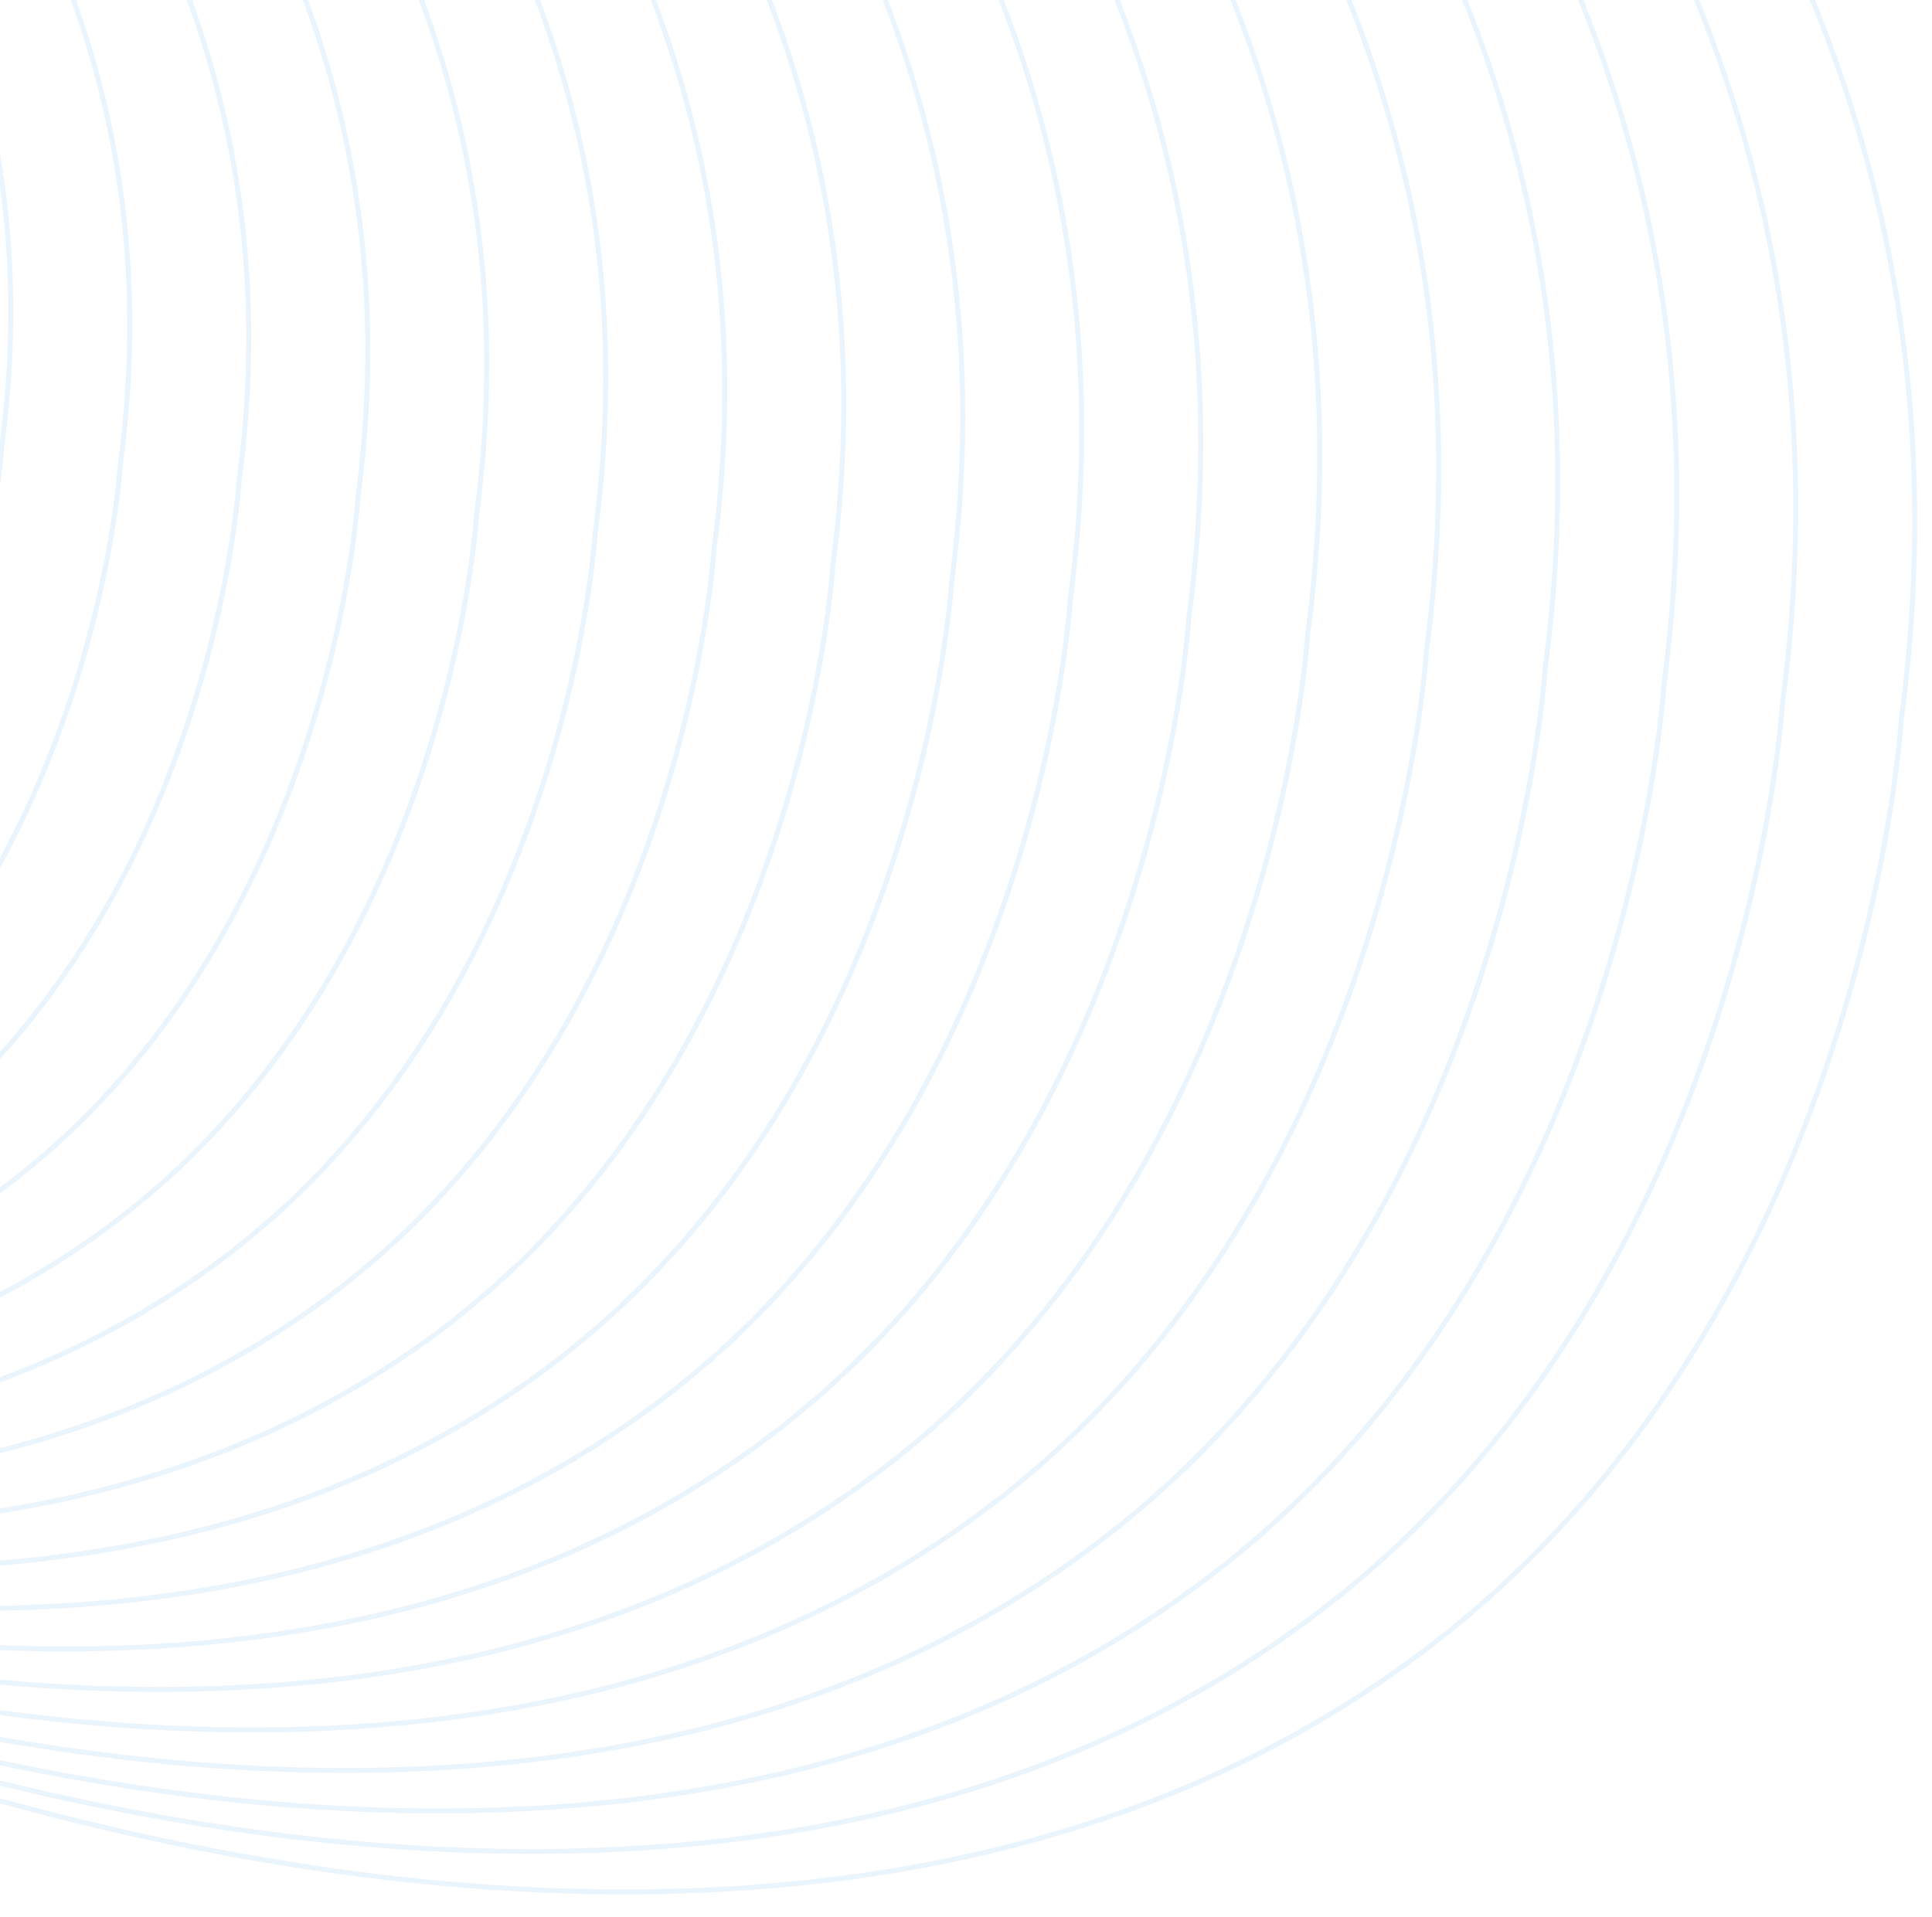 <svg xmlns="http://www.w3.org/2000/svg" width="388" height="385"><defs><clipPath id="a"><path transform="translate(-4 2354)" fill="#fff" stroke="#707070" d="M0 0h388v385H0z"/></clipPath></defs><g transform="translate(4 -2354)" clip-path="url(#a)"><g opacity=".46" fill="none" stroke="#d2e8f8" stroke-miterlimit="10"><path d="M286.409 2682.113c-96.727 77.108-241.499 57.39-356.275 11.26s-214.617-122.322-323.41-181.19-235.6-100.95-355.477-70.427c-48.63 12.383-97.88 40.642-114.635 87.945-18.56 52.397 9.018 111.07 48.21 150.491s89.238 66.19 131.377 102.443c42.741 36.774 78.012 85.74 85.418 141.635s-18.872 118.233-70.373 141.172c-57.973 25.82-127.512-4.366-171.216-50.38-43.54-45.84-84.614-113.28-147.436-106.17-65.288 7.387-89.224 88.177-99.916 153.005-11.247 68.194-25.002 137.177-57.171 198.346s-140.803 124.504-207.797 141.498-143.113-12.206-177.767-72.006c-37.894-65.392 24.725-142.26 24.725-142.26 104.025-122.488 166.305-203.643 142.015-316.155a159.014 159.014 0 00-39.565-75.24 172.17 172.17 0 00-81.297-48.713 1789.489 1789.489 0 00-231.772-46.678c-92.355-12.319-197.965-24.146-251.803-100.19-40.883-57.744-37.777-134.812-30.85-205.223 7.986-81.237 19.328-163.876 55.22-237.191s100.545-136.854 180.79-151.832c81.745-15.262 163.155 20.64 240.674 50.741 89.481 34.748 153.155 105.003 248.88 97.836 124.685-9.336 161.458-121.05 161.458-121.05 52.174-106.791 86.294-228.757 152.197-327.67s192.41-145.164 311.232-148.084c140.094-3.45 261.612 108.861 315.86 238.075 26.861 63.98 42.938 135.686 91.548 185.202 73.465 74.83 193.52 73.172 287.572 119.543 0 0 368.515 115.774 331.022 397.544.001 0-6.766 116.23-91.438 183.723z"/><path d="M264.396 2675.022c-94.792 75.565-236.668 56.241-349.148 11.036s-210.322-119.877-316.94-177.567-230.889-98.935-348.363-69.022c-47.659 12.136-95.922 39.829-112.342 86.186-18.19 51.35 8.837 108.848 47.245 147.48s87.46 64.865 128.75 100.393c41.885 36.038 76.45 84.024 83.708 138.8s-18.493 115.869-68.968 138.35c-56.813 25.303-124.961-4.279-167.792-49.373-42.668-44.923-82.92-111.012-144.485-104.045-63.98 7.24-87.439 86.413-97.916 149.947-11.022 66.83-24.497 134.43-56.026 194.378s-137.986 122.013-203.639 138.668-140.25-11.963-174.21-70.567c-37.136-64.084 24.23-139.415 24.23-139.415 101.942-120.04 162.973-199.57 139.17-309.838a155.829 155.829 0 00-38.774-73.736 168.722 168.722 0 00-79.67-47.737 1753.5 1753.5 0 00-227.134-45.744c-90.507-12.073-194.004-23.663-246.766-98.186-40.064-56.588-37.021-132.114-30.233-201.114 7.832-79.613 18.947-160.599 54.118-232.446s98.534-134.115 177.172-148.797c80.109-14.957 159.896 20.225 235.859 49.726 87.688 34.05 150.09 102.9 243.897 95.876 122.19-9.149 158.228-118.627 158.228-118.627 51.135-104.657 84.57-224.178 149.151-321.115s188.558-142.26 305.008-145.121c137.293-3.375 256.384 106.69 309.543 233.318 26.323 62.7 42.083 132.969 89.718 181.497 71.99 73.333 189.647 71.707 281.819 117.155 0 0 361.142 113.457 324.399 389.592-.001-.004-6.633 113.901-89.61 180.048z"/><path d="M242.38 2667.924c-92.859 74.023-231.835 55.094-342.02 10.81s-206.028-117.428-310.468-173.94-226.175-96.915-341.251-67.614c-46.685 11.888-93.963 39.017-110.048 84.428-17.818 50.303 8.657 106.626 46.281 144.47s85.667 63.54 126.12 98.345c41.029 35.302 74.89 82.308 82 135.967s-18.116 113.503-67.559 135.524c-55.652 24.786-122.41-4.191-164.365-48.365-41.797-44.005-81.23-108.744-141.535-101.921-62.676 7.092-85.654 84.65-95.918 146.884-10.797 65.466-23.997 131.688-54.883 190.41s-135.17 119.518-199.482 135.836-137.387-11.719-170.654-69.127c-36.378-62.777 23.731-136.566 23.731-136.566 99.858-117.587 159.65-195.496 136.33-303.509a152.649 152.649 0 00-37.984-72.23 165.278 165.278 0 00-78.043-46.763 1717.857 1717.857 0 00-222.5-44.812c-88.658-11.824-190.042-23.178-241.727-96.18-39.248-55.433-36.265-129.417-29.617-197.012 7.674-77.99 18.56-157.321 53.016-227.703s96.52-131.382 173.555-145.759c78.475-14.647 156.627 19.813 231.046 48.71 85.901 33.356 147.028 100.8 238.92 93.92 119.694-8.962 154.997-116.205 154.997-116.205 50.087-102.518 82.842-219.601 146.107-314.56s184.71-139.356 298.78-142.159c134.49-3.305 251.146 104.514 303.224 228.556 25.786 61.42 41.22 130.257 87.885 177.793 70.522 71.835 185.777 70.244 276.065 114.76 0 0 353.77 111.14 317.777 381.633 0 .007-6.496 111.584-87.78 176.38z"/><path d="M220.363 2660.83c-90.921 72.479-227.005 53.944-334.892 10.584s-201.737-114.986-303.999-170.317-221.46-94.894-334.14-66.203c-45.711 11.64-92.004 38.202-107.756 82.667-17.446 49.254 8.476 104.403 45.317 141.458s83.882 62.216 123.492 96.295c40.175 34.566 73.329 80.594 80.29 133.134s-17.738 111.137-66.152 132.7c-54.493 24.27-119.857-4.102-160.94-47.357-40.926-43.09-79.536-106.479-138.586-99.798-61.368 6.944-83.869 82.886-93.92 143.824-10.572 64.101-23.5 128.943-53.739 186.44s-132.352 117.032-195.324 133.006-134.523-11.474-167.098-67.686c-35.62-61.467 23.242-133.722 23.242-133.722 97.78-115.137 156.32-191.422 133.489-297.183a149.467 149.467 0 00-37.191-70.726 161.84 161.84 0 00-76.417-45.788 1681.945 1681.945 0 00-217.861-43.877c-86.812-11.58-186.082-22.697-236.689-94.173-38.429-54.278-35.509-126.72-29-192.906 7.514-76.365 18.173-154.043 51.914-222.957s94.51-128.64 169.937-142.721c76.838-14.346 153.363 19.4 226.228 47.696 84.116 32.66 143.964 98.7 233.942 91.963 117.2-8.776 151.768-113.784 151.768-113.784 49.047-100.383 81.114-215.023 143.062-308.004s180.862-136.452 292.554-139.197c131.684-3.237 245.91 102.334 296.901 223.79 25.248 60.138 40.36 127.543 86.055 174.088 69.05 70.338 181.903 68.78 270.31 112.368 0 0 346.397 108.824 311.155 373.684.005-.002-6.36 109.255-85.952 172.701z"/><path d="M198.351 2653.73c-88.986 70.936-222.172 52.798-327.764 10.36s-197.44-112.534-297.532-166.69-216.746-92.876-327.025-64.796c-44.738 11.392-90.047 37.39-105.462 80.907-17.074 48.205 8.297 102.182 44.353 138.448s82.096 60.89 120.863 94.245c39.32 33.83 71.769 78.88 78.582 130.3s-17.36 108.772-64.744 129.876c-53.331 23.757-117.307-4.018-157.515-46.35-40.053-42.166-77.842-104.211-135.635-97.671-60.06 6.795-82.084 81.121-91.922 140.761-10.346 62.737-22.997 126.198-52.595 182.473s-129.534 114.54-191.167 130.175-131.66-11.23-163.54-66.244c-34.861-60.16 22.746-130.875 22.746-130.875 95.7-112.687 152.992-187.346 130.647-290.858a146.283 146.283 0 00-36.399-69.221 158.388 158.388 0 00-74.79-44.813 1646.183 1646.183 0 00-213.224-42.944c-84.965-11.333-182.123-22.217-231.653-92.17-37.611-53.124-34.753-124.024-28.382-188.801 7.35-74.738 17.784-150.76 50.807-218.213s92.499-125.901 166.321-139.684c75.203-14.04 150.098 18.987 221.414 46.68 82.317 31.97 140.894 96.602 228.958 90.008 114.707-8.589 148.537-111.362 148.537-111.362 48.003-98.247 79.39-210.448 140.016-301.448s177.012-133.548 286.326-136.234c128.886-3.168 240.68 100.157 290.587 219.03 24.71 58.861 39.501 124.825 84.223 170.38 67.582 68.842 178.033 67.316 264.559 109.977 0 0 339.024 106.508 304.531 365.731 0 0-6.226 106.93-84.121 169.024z"/><path d="M176.338 2646.635c-87.05 69.394-217.342 51.649-320.637 10.134s-193.148-110.088-291.058-163.066-212.032-90.857-319.916-63.386c-43.767 11.144-88.093 36.572-103.168 79.147-16.703 47.157 8.116 99.96 43.389 135.437s80.31 59.567 118.234 92.196c38.465 33.094 70.207 77.163 76.873 127.466s-16.982 106.407-63.336 127.052c-52.177 23.238-114.757-3.93-154.09-45.34-39.184-41.255-76.149-101.947-132.686-95.55-58.756 6.648-80.3 79.357-89.922 137.7-10.121 61.373-22.498 123.451-51.451 178.505s-126.717 112.05-187.01 127.344-128.794-10.987-159.984-64.804c-34.103-58.85 22.252-128.03 22.252-128.03 93.618-110.235 149.666-183.27 127.807-284.532a143.113 143.113 0 00-35.607-67.715 154.953 154.953 0 00-73.164-43.838 1610.445 1610.445 0 00-208.587-42.01c-83.117-11.086-178.162-21.73-226.615-90.167-36.793-51.967-33.998-121.326-27.765-184.694 7.19-73.11 17.395-147.482 49.697-213.464s90.488-123.164 162.704-136.646c73.568-13.735 146.835 18.574 216.599 45.665 80.53 31.272 137.835 94.5 223.983 88.05 112.212-8.403 145.307-108.943 145.307-108.943 46.957-96.111 77.66-205.872 136.97-294.894s173.163-130.644 280.1-133.271c126.081-3.098 235.444 97.98 284.265 214.267 24.175 57.58 38.644 122.111 82.392 166.676 66.112 67.345 174.16 65.852 258.805 107.585 0 0 331.652 104.192 297.911 357.777-.006 0-6.092 104.603-82.292 165.35z"/><path d="M154.323 2639.538c-85.116 67.852-212.51 50.5-313.51 9.908s-188.853-107.638-284.588-159.44-207.319-88.837-312.803-61.976c-42.794 10.897-86.131 35.763-100.874 77.389-16.332 46.109 7.936 97.74 42.424 132.425s78.526 58.244 115.607 90.147c37.61 32.359 68.646 75.448 75.163 124.633s-16.605 104.041-61.928 124.23c-51.013 22.72-112.205-3.842-150.664-44.333-38.313-40.337-74.456-99.68-129.735-93.425-57.451 6.5-78.517 77.59-87.923 134.64-9.898 60.008-22 120.709-50.309 174.536s-123.9 109.558-182.852 124.515-125.934-10.742-156.427-63.365c-33.346-57.541 21.757-125.182 21.757-125.182 91.538-107.786 146.339-179.199 124.966-278.208a139.926 139.926 0 00-34.819-66.214 151.506 151.506 0 00-71.537-42.865 1574.6 1574.6 0 00-203.95-41.077c-81.27-10.84-174.2-21.244-221.576-88.166-35.975-50.812-33.242-118.628-27.148-180.588 7.032-71.484 17.008-144.205 48.595-208.72s88.475-120.425 159.086-133.609c71.933-13.43 143.57 18.162 211.784 44.65 78.744 30.575 134.77 92.399 219.003 86.09 109.714-8.21 142.074-106.514 142.074-106.514 45.916-93.969 75.938-201.29 133.928-288.336s169.313-127.74 273.873-130.309c123.277-3.03 230.21 95.802 277.945 209.503 23.637 56.3 37.784 119.398 80.56 162.971 64.643 65.848 170.29 64.388 253.052 105.193 0 0 324.279 101.875 291.288 349.825-.001 0-5.956 102.278-80.462 161.672z"/><path d="M132.307 2632.44c-83.18 66.31-207.677 49.354-306.38 9.684s-184.56-105.19-278.118-155.816-202.603-86.817-305.692-60.567c-41.82 10.649-84.172 34.95-98.58 75.628-15.961 45.06 7.754 95.515 41.458 129.415s76.74 56.917 112.978 88.097c36.755 31.623 67.086 73.732 73.456 121.799s-16.23 101.675-60.521 121.401c-49.853 22.205-109.654-3.754-147.238-43.324-37.442-39.42-72.765-97.417-126.786-91.302-56.145 6.353-76.73 75.83-85.924 131.579-9.672 58.644-21.496 117.964-49.164 170.568s-121.084 107.067-178.695 121.682-123.071-10.498-152.871-61.923c-32.584-56.234 21.262-122.337 21.262-122.337 89.455-105.333 143.009-175.121 122.123-271.88a136.738 136.738 0 00-34.025-64.704 148.056 148.056 0 00-69.91-41.89 1538.726 1538.726 0 00-199.313-40.142c-79.42-10.594-170.24-20.765-216.539-86.158-35.158-49.66-32.486-115.932-26.53-176.483 6.872-69.861 16.624-140.926 47.488-203.973s86.462-117.687 155.471-130.572c70.297-13.125 140.306 17.748 206.969 43.634 76.95 29.88 131.707 90.298 214.024 84.133 107.223-8.028 138.848-104.096 138.848-104.096 44.867-91.836 74.206-196.717 130.879-281.78s165.463-124.836 267.645-127.346c120.476-2.96 224.977 93.623 271.627 204.74 23.099 55.02 36.925 116.683 78.728 159.265 63.173 64.351 166.418 62.924 247.298 102.802 0 0 316.906 99.56 284.664 341.87.001.004-5.819 99.953-78.632 157.997z"/><path d="M110.294 2625.345c-81.24 64.765-202.846 48.205-299.253 9.459s-180.267-102.746-271.649-152.194-197.887-84.794-298.58-59.159c-40.847 10.401-82.214 34.137-96.286 73.872-15.59 44.013 7.575 93.293 40.494 126.404s74.954 55.595 110.348 86.048c35.9 30.888 65.526 72.016 71.747 118.964s-15.85 99.31-59.115 118.58c-48.692 21.687-107.103-3.668-143.812-42.317-36.57-38.503-71.07-95.145-123.837-89.177-54.837 6.204-74.944 74.064-83.925 128.517-9.446 57.28-20.996 115.22-48.02 166.6s-118.267 104.576-174.538 118.85-120.208-10.253-149.315-60.482c-31.83-54.93 20.767-119.49 20.767-119.49 87.375-102.885 139.685-171.05 119.283-265.557a133.561 133.561 0 00-33.233-63.199 144.613 144.613 0 00-68.285-40.915 1503.048 1503.048 0 00-194.674-39.213c-77.573-10.346-166.28-20.28-211.502-84.154-34.339-48.501-31.732-113.238-25.914-172.377 6.712-68.236 16.236-137.647 46.384-199.228s84.453-114.95 151.853-127.533c68.66-12.82 137.042 17.336 202.153 42.62 75.16 29.187 128.643 88.197 209.043 82.177 104.728-7.842 135.617-101.675 135.617-101.675 43.831-89.697 72.488-192.14 127.842-275.223s161.614-121.932 261.417-124.386c117.67-2.89 219.742 91.44 265.308 199.976 22.562 53.74 36.07 113.966 76.896 155.56 61.705 62.858 162.549 61.464 241.547 100.414 0 0 309.532 97.243 278.041 333.917 0 0-5.684 97.627-76.802 154.32z"/><path d="M88.278 2618.248c-79.31 63.223-198.015 47.056-292.126 9.233s-175.971-100.298-265.176-148.566-193.175-82.779-291.47-57.753c-39.875 10.153-80.256 33.324-93.994 72.109-15.219 42.963 7.394 91.071 39.527 123.395s73.17 54.27 107.716 84c35.046 30.151 63.966 70.304 70.038 116.131s-15.473 96.944-57.705 115.753c-47.534 21.171-104.552-3.579-140.387-41.309-35.69-37.584-69.365-92.876-120.876-87.052-53.531 6.058-73.159 72.3-81.926 125.456-9.221 55.915-20.498 112.476-46.876 162.632s-115.453 102.088-170.38 116.02-117.344-10.008-145.763-59.04c-31.07-53.617 20.274-116.645 20.274-116.645 85.294-100.434 136.357-166.974 116.445-259.234a130.378 130.378 0 00-32.442-61.694 141.17 141.17 0 00-66.658-39.94 1467.217 1467.217 0 00-190.039-38.274c-75.725-10.097-162.32-19.798-206.464-82.148-33.522-47.347-30.975-110.538-25.296-168.272 6.552-66.61 15.848-134.368 45.278-194.482s82.438-112.212 148.233-124.495c67.026-12.514 133.779 16.922 197.338 41.605 73.373 28.489 125.58 86.096 204.067 80.219 102.233-7.656 132.386-99.254 132.386-99.254 42.783-87.564 70.756-187.564 124.794-268.67s157.764-119.027 255.192-121.42c114.87-2.823 214.509 89.265 258.987 195.21 22.024 52.46 35.207 111.255 75.065 151.855 60.234 61.357 158.677 59.996 235.792 98.02 0 0 302.16 94.926 271.42 325.962-.001.002-5.548 95.305-74.974 150.648z"/><path d="M66.263 2611.152c-77.375 61.681-193.179 45.907-284.994 9.007s-171.681-97.85-258.71-144.942-188.465-80.756-284.356-56.34c-38.902 9.905-78.298 32.512-91.701 70.351-14.846 41.917 7.214 88.849 38.565 120.383s71.384 52.944 105.093 81.95c34.19 29.416 62.404 68.586 68.329 113.298s-15.096 94.58-56.301 112.93c-46.374 20.655-102.001-3.492-136.963-40.305-34.829-36.668-67.69-90.614-117.938-84.93-52.222 5.909-71.374 70.536-79.927 122.395-8.997 54.55-19.997 109.73-45.736 158.664s-112.632 99.596-166.223 113.189-114.48-9.76-142.2-57.601c-30.312-52.31 19.778-113.798 19.778-113.798 83.212-97.984 133.03-162.901 113.6-252.907a127.2 127.2 0 00-31.649-60.189 137.735 137.735 0 00-65.03-38.967 1431.467 1431.467 0 00-185.402-37.34c-73.878-9.853-158.359-19.314-201.426-80.144-32.704-46.191-30.218-107.837-24.679-164.165 6.391-64.985 15.464-131.09 44.173-189.738s80.429-109.473 144.619-121.457c65.388-12.208 130.513 16.508 192.523 40.59 71.58 27.795 122.514 83.995 199.086 78.261 99.74-7.469 129.157-96.83 129.157-96.83 41.746-85.426 69.037-182.986 121.754-262.113s153.914-116.123 248.966-118.456c112.067-2.754 209.275 87.088 252.67 190.45 21.488 51.18 34.348 108.54 73.233 148.15 58.764 59.857 154.803 58.534 230.037 95.624 0 0 294.788 92.61 264.796 318.01 0 0-5.412 92.977-73.144 146.97z"/><path d="M44.25 2604.054c-75.44 60.137-188.352 44.76-277.87 8.782s-167.385-95.403-252.237-141.316-183.751-78.737-277.245-54.93c-37.928 9.657-76.34 31.697-89.407 68.59-14.475 40.868 7.034 86.63 37.601 117.372s69.599 51.623 102.462 79.895c33.336 28.68 60.844 66.87 66.62 110.464s-14.717 92.215-54.887 110.104c-45.215 20.137-99.451-3.408-133.537-39.292-33.958-35.748-65.992-88.345-114.991-82.799-50.92 5.762-69.59 68.773-77.928 119.333-8.772 53.188-19.496 106.988-44.588 154.696s-109.817 97.105-162.065 110.359-111.62-9.52-138.646-56.16c-29.554-51.001 19.284-110.954 19.284-110.954 81.13-95.532 129.702-158.827 110.756-246.58a124.018 124.018 0 00-30.859-58.682 134.287 134.287 0 00-63.404-37.992 1395.631 1395.631 0 00-180.76-36.407c-72.03-9.608-154.397-18.832-196.388-78.14-31.885-45.036-29.462-105.144-24.062-160.06 6.232-63.36 15.075-127.811 43.069-184.992s78.422-106.737 141.002-118.421c63.754-11.905 127.25 16.098 187.71 39.573 69.789 27.101 119.45 81.895 194.108 76.305 97.244-7.282 125.924-94.409 125.924-94.409 40.696-83.287 67.304-178.412 118.702-255.56s150.065-113.218 242.738-115.495c109.266-2.685 204.04 84.908 246.351 185.686 20.949 49.899 33.489 105.825 71.402 144.445 57.294 58.362 150.931 57.069 224.286 93.235 0 0 287.414 90.294 258.173 310.057 0-.001-5.277 90.651-71.315 143.293z"/><path d="M22.235 2596.957c-73.505 58.596-183.52 43.613-270.741 8.557s-163.091-92.956-245.765-137.688-179.04-76.722-270.135-53.524c-36.955 9.41-74.381 30.884-87.114 66.831-14.105 39.818 6.853 84.404 36.637 114.362s67.814 50.298 99.835 77.849c32.48 27.948 59.283 65.156 64.912 107.63s-14.34 89.85-53.48 107.282c-44.054 19.622-96.899-3.318-130.111-38.285-33.087-34.834-64.3-86.082-112.038-80.68-49.614 5.613-67.805 67.007-75.93 116.272-8.547 51.822-18.997 104.243-43.444 150.728s-106.999 94.612-157.909 107.528-108.754-9.277-135.089-54.72c-28.796-49.693 18.789-108.107 18.789-108.107 79.05-93.084 126.375-154.754 107.914-240.255a120.84 120.84 0 00-30.067-57.179 130.848 130.848 0 00-61.78-37.017 1359.821 1359.821 0 00-176.128-35.472c-70.182-9.36-150.438-18.349-191.35-76.135-31.066-43.877-28.708-102.446-23.445-155.954 6.072-61.734 14.689-124.533 41.964-180.246s76.405-103.997 137.385-115.383c62.12-11.598 123.987 15.69 182.892 38.557 68 26.4 116.388 79.794 189.13 74.347 94.751-7.095 122.694-91.988 122.694-91.988 39.651-81.154 65.578-173.836 115.658-249.003s146.217-110.314 236.513-112.532c106.461-2.616 198.806 82.732 240.03 180.923 20.412 48.62 32.63 103.111 69.57 140.74 55.824 56.865 147.06 55.604 218.531 90.844 0 0 280.043 87.978 251.552 302.102.006.002-5.137 88.324-69.48 139.616z"/><path d="M.22 2589.861c-71.57 57.053-178.69 42.462-263.615 8.332s-158.798-90.512-239.295-134.066-174.324-74.698-263.02-52.109c-35.983 9.163-72.423 30.071-84.82 65.073-13.733 38.77 6.673 82.183 35.672 111.352s66.028 48.972 97.208 75.8c31.625 27.209 57.721 63.44 63.201 104.797s-13.963 87.484-52.072 104.457c-42.895 19.106-94.348-3.23-126.685-37.278-32.216-33.917-62.607-83.815-109.089-78.556-48.307 5.466-66.018 65.248-73.93 113.211-8.325 50.46-18.495 101.498-42.3 146.759s-104.184 92.123-153.752 104.697-105.892-9.033-131.532-53.28c-28.038-48.383 18.294-105.26 18.294-105.26 76.97-90.632 123.048-150.678 105.077-233.931a117.656 117.656 0 00-29.275-55.672 127.394 127.394 0 00-60.152-36.042 1323.9 1323.9 0 00-171.488-34.54c-68.335-9.115-146.477-17.866-186.312-74.131-30.25-42.726-27.951-99.75-22.828-151.848 5.912-60.11 14.303-121.255 40.86-175.502s74.394-101.26 133.767-112.345c60.484-11.292 120.722 15.271 178.078 37.544 66.209 25.71 113.323 77.693 184.15 72.39 92.254-6.91 119.465-89.565 119.465-89.565 38.601-79.024 63.844-169.265 112.607-242.454s142.366-107.411 230.284-109.571c103.66-2.548 193.572 80.555 233.711 176.16 19.875 47.34 31.77 100.397 67.739 137.035 54.36 55.367 143.188 54.14 212.779 88.452 0 0 272.67 85.662 244.928 294.149 0 0-5.01 86-67.655 135.942z"/><path d="M-21.795 2582.765c-69.635 55.51-173.857 41.315-256.487 8.107s-154.502-88.062-232.824-130.442-169.611-72.678-255.91-50.703c-35.01 8.915-70.464 29.258-82.526 63.312-13.362 37.723 6.492 79.96 34.706 108.34s64.244 47.649 94.579 73.75c30.77 26.472 56.161 61.724 61.492 101.964s-13.585 85.116-50.664 101.631c-41.734 18.588-91.796-3.143-123.26-36.268-31.34-33.004-60.913-81.552-106.138-76.434-47.001 5.318-64.233 63.48-71.931 110.15-8.097 49.094-17.996 98.754-41.155 142.79s-101.364 89.63-149.595 101.866-103.028-8.788-127.975-51.839c-27.28-47.076 17.8-102.413 17.8-102.413 74.886-88.185 119.72-146.605 102.236-227.606a114.472 114.472 0 00-28.487-54.165 123.954 123.954 0 00-58.525-35.069 1288.325 1288.325 0 00-166.856-33.608c-66.488-8.867-142.517-17.382-181.276-72.126-29.431-41.57-27.195-97.052-22.21-147.742 5.752-58.484 13.915-117.975 39.754-170.756s72.384-98.521 130.151-109.307c58.85-10.987 117.458 14.858 173.264 36.53 64.417 25.014 110.258 75.592 179.17 70.431 89.763-6.719 116.239-87.142 116.239-87.142 37.562-76.88 62.123-164.683 109.57-235.893s138.512-104.506 224.055-106.607c100.856-2.478 188.338 78.377 227.39 171.398 19.337 46.06 30.912 97.681 65.908 133.329 52.886 53.87 139.317 52.675 207.026 86.06 0 0 265.296 83.345 238.305 286.194 0 .001-4.87 83.676-65.826 132.268z"/><path d="M-43.81 2575.669c-67.698 53.966-169.026 40.167-249.358 7.88s-150.21-85.614-226.354-126.815-164.898-70.658-248.798-49.295c-34.033 8.665-68.507 28.445-80.232 61.552-12.99 36.674 6.312 77.739 33.743 105.33s62.458 46.325 91.953 71.698c29.915 25.738 54.6 60.01 59.784 99.13s-13.208 82.752-49.256 98.808c-40.575 18.071-89.246-3.056-119.834-35.261-30.474-32.084-59.22-79.284-103.19-74.308-45.695 5.17-62.448 61.715-69.932 107.089-7.871 47.729-17.495 96.008-40.013 138.822s-98.548 87.14-145.437 99.035-100.166-8.543-124.42-50.397c-26.521-45.768 17.305-99.569 17.305-99.569 72.807-85.73 116.395-142.53 99.395-221.28a111.294 111.294 0 00-27.691-52.661 120.5 120.5 0 00-56.9-34.093 1252.423 1252.423 0 00-162.216-32.667c-64.64-8.625-138.556-16.9-176.238-70.122-28.617-40.414-26.44-94.355-21.592-143.636 5.593-56.859 13.527-114.697 38.65-166.01s70.371-95.784 126.533-106.27c57.213-10.681 114.192 14.446 168.448 35.514 62.63 24.32 107.194 73.492 174.191 68.476 87.261-6.54 113-84.725 113-84.725 36.52-74.744 60.4-160.105 106.524-229.337s134.666-101.604 217.83-103.647c98.058-2.411 183.105 76.197 221.073 166.634 18.803 44.779 30.055 94.966 64.075 129.623 51.415 52.373 135.448 51.21 201.272 83.668 0 0 257.924 81.03 231.684 278.242 0 0-4.736 81.35-63.999 128.592z"/><path d="M-65.823 2568.57c-65.764 52.426-164.194 39.02-242.23 7.657s-145.917-83.167-219.887-123.19-160.183-68.64-241.684-47.886c-33.06 8.422-66.549 27.632-77.94 59.793-12.619 35.625 6.131 75.518 32.777 102.318s60.672 45 89.323 69.651c29.059 25.002 53.04 58.294 58.075 96.297s-12.828 80.386-47.849 95.983c-39.415 17.554-86.69-2.97-116.409-34.253-29.602-31.167-57.528-77.018-100.24-72.184-44.388 5.025-60.663 59.951-67.932 104.028-7.647 46.365-16.996 93.265-38.87 134.854s-95.732 84.65-141.277 96.204-97.303-8.3-120.863-48.958c-25.763-44.46 16.81-96.721 16.81-96.721 70.726-83.28 113.068-138.455 96.555-214.955a108.111 108.111 0 00-26.901-51.157 117.057 117.057 0 00-55.273-33.118 1216.61 1216.61 0 00-157.58-31.737c-62.792-8.376-134.596-16.417-171.204-68.117-27.796-39.26-25.685-91.658-20.976-139.53 5.432-55.233 13.142-111.42 37.543-161.264s68.36-93.045 122.917-103.232c55.577-10.377 110.929 14.032 163.632 34.499 60.84 23.624 104.13 71.388 169.212 66.517 84.773-6.345 109.775-82.302 109.775-82.302 35.477-72.605 58.672-155.529 103.478-222.781s130.823-98.7 211.61-100.684c95.25-2.338 177.871 74.024 214.753 161.871 18.263 43.5 29.193 92.252 62.244 125.918 49.941 50.873 131.572 49.748 195.517 81.276 0 0 250.553 78.716 225.06 270.288 0 0-4.599 79.027-62.166 124.916z"/><path d="M-87.84 2561.475c-63.828 50.883-159.361 37.872-235.102 7.43s-141.622-80.72-213.414-119.565-155.47-66.619-234.573-46.477c-32.088 8.171-64.588 26.819-75.647 58.034-12.247 34.577 5.952 73.293 31.814 99.307s58.887 43.678 86.693 67.601c28.204 24.266 51.479 56.579 56.366 93.462s-12.453 78.021-46.44 93.16c-38.256 17.037-84.145-2.881-112.985-33.246-28.73-30.25-55.835-74.751-97.29-70.06-43.082 4.874-58.877 58.187-65.933 100.966-7.423 45-16.497 90.52-37.727 130.887s-92.914 82.158-137.123 93.373-94.438-8.055-117.306-47.517c-25.005-43.15 16.316-93.876 16.316-93.876 68.645-80.83 109.74-134.382 93.713-208.63a104.932 104.932 0 00-26.108-49.65 113.617 113.617 0 00-53.647-32.145 1180.713 1180.713 0 00-152.944-30.803c-60.944-8.128-130.636-15.937-166.162-66.114-26.975-38.106-24.929-88.96-20.358-135.424 5.272-53.608 12.754-108.144 36.44-156.52s66.348-90.307 119.299-100.198c53.943-10.07 107.665 13.62 158.818 33.483 59.046 22.925 101.065 69.29 164.232 64.56 82.277-6.16 106.545-79.878 106.545-79.878 34.432-70.472 56.945-150.953 100.432-216.226s126.97-95.792 205.376-97.717c92.447-2.272 172.636 71.842 208.433 157.108 17.725 42.22 28.334 89.536 60.412 122.212 48.483 49.383 127.705 48.29 189.771 78.889 0 0 243.18 76.396 218.438 262.335.001.002-4.464 76.699-60.339 121.24z"/><path d="M-109.854 2554.378c-61.894 49.338-154.53 36.723-227.974 7.205s-137.326-78.274-206.944-115.94-150.756-64.6-227.462-45.068c-31.116 7.923-62.631 26.008-73.353 56.275-11.876 33.529 5.77 71.07 30.848 96.297s57.1 42.353 84.066 65.55c27.35 23.531 49.918 54.864 54.657 90.63s-12.076 75.653-45.033 90.335c-37.095 16.522-81.593-2.794-109.558-32.238-27.858-29.328-54.143-72.485-94.34-67.936-41.777 4.727-57.094 56.423-63.936 97.906-7.196 43.637-15.994 87.776-36.582 126.918s-90.097 79.667-132.966 90.542-91.576-7.81-113.75-46.076c-24.244-41.844 15.825-91.031 15.825-91.031 66.564-78.378 106.414-130.307 90.871-202.307a101.742 101.742 0 00-25.317-48.145 110.168 110.168 0 00-52.019-31.17 1145.063 1145.063 0 00-148.304-29.87c-59.096-7.882-126.674-15.45-161.124-64.109-26.16-36.95-24.173-86.264-19.741-131.32 5.113-51.982 12.368-104.86 35.335-151.772s64.333-87.567 115.679-97.154c52.308-9.761 104.4 13.206 154.002 32.468 57.259 22.234 98.002 67.19 159.258 62.601 79.783-5.973 103.312-77.455 103.312-77.455 33.386-68.335 55.214-146.38 97.385-209.67s123.12-92.888 199.153-94.757c89.644-2.205 167.4 69.665 202.11 152.346 17.187 40.94 27.474 86.822 58.58 118.508 47.006 47.883 123.83 46.82 184.01 76.493 0 0 235.806 74.081 211.816 254.38.006 0-4.324 74.374-58.504 117.564z"/><path d="M-131.867 2547.28c-59.959 47.799-149.7 35.577-220.848 6.982s-133.037-75.824-200.474-112.318-146.043-62.577-220.35-43.657c-30.143 7.675-60.673 25.193-71.058 54.515-11.505 32.481 5.59 68.849 29.885 93.285s55.315 41.027 81.437 63.503c26.495 22.795 48.359 53.151 52.949 87.795s-11.699 73.29-43.625 87.51c-35.936 16.005-79.04-2.706-106.132-31.23-26.99-28.415-52.45-70.219-91.392-65.813-40.47 4.58-55.308 54.66-61.936 94.845-6.97 42.273-15.495 85.032-35.438 122.95s-87.28 77.177-128.806 87.714-88.713-7.567-110.194-44.636c-23.49-40.534 15.325-88.183 15.325-88.183 64.482-75.93 103.086-126.234 88.03-195.979a98.567 98.567 0 00-24.525-46.64 106.72 106.72 0 00-50.393-30.196 1109.135 1109.135 0 00-143.67-28.935c-57.249-7.636-122.713-14.964-156.087-62.104-25.342-35.794-23.417-83.566-19.124-127.213 4.953-50.356 11.98-101.582 34.23-147.03s62.325-84.832 112.064-94.118c50.672-9.46 101.136 12.793 149.188 31.453 55.469 21.537 94.939 65.087 154.273 60.644 77.288-5.787 100.083-75.035 100.083-75.035 32.35-66.2 53.496-141.8 94.345-203.12s119.27-89.983 192.926-91.794c86.844-2.13 162.169 67.491 195.796 147.586 16.65 39.66 26.616 84.108 56.749 114.802 45.536 46.386 119.958 45.357 178.258 74.102 0 0 228.432 71.764 205.192 246.427 0 .001-4.194 72.05-56.678 113.889z"/><path d="M-153.883 2540.184c-58.024 46.255-144.868 34.426-213.719 6.755s-128.741-73.378-194.003-108.691-141.33-60.56-213.24-42.248c-29.17 7.427-58.714 24.38-68.765 52.755-11.133 31.437 5.41 66.628 28.92 90.275s53.53 39.704 78.809 61.452c25.638 22.055 46.794 51.433 51.24 84.962s-11.32 70.925-42.217 84.685c-34.776 15.489-76.49-2.619-102.708-30.222-26.117-27.495-50.756-67.952-88.441-63.688-39.164 4.432-53.523 52.895-59.937 91.784-6.75 40.908-14.996 82.287-34.295 118.981s-84.463 74.687-124.65 84.881-85.849-7.322-106.636-43.195c-22.731-39.227 14.831-85.337 14.831-85.337 62.401-73.477 99.764-122.16 85.19-189.653a95.385 95.385 0 00-23.734-45.133 103.287 103.287 0 00-48.77-29.22 1073.412 1073.412 0 00-139.033-28c-55.4-7.39-118.752-14.485-151.048-60.098-24.523-34.64-22.663-80.869-18.507-123.107 4.796-48.732 11.595-98.304 33.126-142.283s60.314-82.094 108.45-91.081c49.036-9.156 97.871 12.38 144.374 30.436 53.678 20.844 91.874 62.988 149.296 58.692 74.795-5.601 96.854-72.614 96.854-72.614 31.3-64.061 51.766-137.223 91.298-196.56s115.42-87.079 186.699-88.831c84.037-2.073 156.93 65.3 189.474 142.81 16.113 38.38 25.756 81.393 54.917 111.097 44.066 44.888 116.088 43.897 172.504 71.71 0 0 221.06 69.448 198.57 238.474.001 0-4.058 69.723-54.85 110.212z"/><path d="M-175.897 2533.088c-56.088 44.712-140.036 33.279-206.59 6.53s-124.45-70.93-187.535-105.069-136.615-58.54-206.126-40.84c-28.199 7.18-56.758 23.563-66.473 50.996-10.762 30.383 5.23 64.406 27.957 87.264s51.745 38.38 76.18 59.402c24.783 21.324 45.236 49.718 49.53 82.128s-10.942 68.56-40.809 81.861c-33.615 14.972-73.938-2.532-99.28-29.214-25.247-26.582-49.065-65.686-85.493-61.564-37.858 4.283-51.738 51.13-57.938 88.722-6.521 39.544-14.494 79.542-33.152 115.013s-81.644 72.194-120.493 82.05-82.987-7.079-103.08-41.755c-21.974-37.918 14.337-82.49 14.337-82.49 60.32-71.027 96.432-118.085 82.348-183.329a92.205 92.205 0 00-22.943-43.63 99.83 99.83 0 00-47.14-28.246 1037.645 1037.645 0 00-134.397-27.067c-53.553-7.143-114.792-14.001-146.01-58.096-23.707-33.483-21.905-78.172-17.89-119.001 4.634-47.107 11.207-95.026 32.02-137.538s58.303-79.357 104.833-88.044c47.4-8.85 94.607 11.968 139.557 29.423 51.887 20.149 88.81 60.887 144.315 56.731 72.3-5.413 93.624-70.192 93.624-70.192 30.257-61.924 50.04-132.646 88.249-190.003s111.574-84.176 180.476-85.87c81.236-1.995 151.7 63.13 183.157 138.056 15.575 37.1 24.898 78.68 53.086 107.392 42.597 43.39 112.215 42.429 166.752 69.317 0 0 213.688 67.133 191.948 230.521 0 .005-3.923 67.404-53.02 106.542z"/><path d="M-197.912 2525.991c-54.153 43.168-135.206 32.13-199.463 6.304s-120.154-68.483-181.063-101.44-131.903-56.521-199.014-39.432c-27.226 6.933-54.8 22.754-64.18 49.237-10.39 29.335 5.049 62.183 26.992 84.253s49.96 37.054 73.552 57.354c23.929 20.587 43.675 48.002 47.821 79.295s-10.565 66.193-39.402 79.034c-32.456 14.454-71.385-2.446-95.856-28.206-24.375-25.663-47.371-63.42-82.542-59.44-36.55 4.136-49.95 49.365-55.939 85.661-6.296 38.18-13.996 76.798-32.008 111.045s-78.828 69.705-116.335 79.219-80.123-6.834-99.524-40.313c-21.215-36.61 13.842-79.646 13.842-79.646 58.239-68.576 93.104-114.01 79.505-177.003a89.027 89.027 0 00-22.151-42.124 96.393 96.393 0 00-45.513-27.268 1001.73 1001.73 0 00-129.759-26.134c-51.705-6.896-110.831-13.518-140.973-56.09-22.889-32.329-21.15-75.476-17.272-114.896 4.473-45.48 10.82-91.746 30.916-132.793s56.29-76.617 101.215-85.005c45.766-8.545 91.34 11.556 134.743 28.407 50.096 19.45 85.745 58.787 139.337 54.774 69.801-5.226 90.393-67.77 90.393-67.77 29.213-59.79 48.317-128.073 85.21-183.45s107.721-81.271 174.246-82.903c78.432-1.93 146.467 60.947 176.836 133.29 15.038 35.819 24.041 75.963 51.25 103.688 41.128 41.892 108.34 40.966 161 66.93 0 0 206.315 64.816 185.325 222.568.003-.004-3.786 65.065-51.189 102.854z"/><path d="M-219.926 2518.894c-52.218 41.626-130.373 30.982-192.334 6.08s-115.861-66.035-174.594-97.816-127.19-54.5-191.903-38.023c-26.254 6.685-52.836 21.939-61.886 47.477-10.02 28.287 4.869 59.96 26.027 81.243s48.175 35.731 70.923 55.304c23.074 19.85 42.115 46.286 46.113 76.46s-10.188 63.829-37.992 76.214c-31.297 13.938-68.837-2.358-92.431-27.199-23.504-24.746-45.678-61.153-79.596-57.314-35.245 3.992-48.168 47.603-53.941 82.6-6.071 36.815-13.495 74.054-30.864 107.076s-76.013 67.21-112.18 76.384-77.26-6.59-95.967-38.874c-20.457-35.302 13.348-76.799 13.348-76.799 56.157-66.125 89.777-109.936 76.665-170.678a85.839 85.839 0 00-21.359-40.62 92.948 92.948 0 00-43.887-26.297 965.976 965.976 0 00-125.121-25.2c-49.858-6.65-106.867-13.036-135.937-54.09-22.07-31.172-20.394-72.778-16.655-110.789 4.313-43.857 10.434-88.47 29.81-128.048s54.28-73.88 97.6-81.968c44.13-8.24 88.079 11.143 129.927 27.392 48.307 18.758 82.681 56.687 134.357 52.816 67.31-5.04 87.164-65.347 87.164-65.347 28.165-57.652 46.585-123.495 82.163-176.893s103.872-78.367 168.019-79.943c75.63-1.859 141.23 58.774 170.517 128.528 14.502 34.54 23.181 73.25 49.423 99.982 39.658 40.396 104.472 39.5 155.245 64.535 0 0 198.943 62.5 178.702 214.612.006.01-3.646 62.758-49.356 99.195z"/><path d="M-241.941 2511.798c-50.282 40.086-125.543 29.83-185.208 5.854s-111.567-63.589-168.125-94.19-122.475-52.48-184.788-36.614c-25.281 6.437-50.883 21.127-59.593 45.717-9.648 27.24 4.688 57.74 25.063 78.232s46.389 34.407 68.294 53.254c22.22 19.116 40.554 44.572 44.405 73.628s-9.81 61.464-36.585 73.388c-30.136 13.423-66.286-2.27-89.006-26.19-22.633-23.83-43.986-58.888-76.644-55.191-33.94 3.84-46.382 45.838-51.94 79.544-5.847 35.45-12.992 71.308-29.72 103.108s-73.194 64.723-108.02 73.556-74.397-6.345-92.411-37.432c-19.698-33.993 12.853-73.952 12.853-73.952 54.076-63.675 86.45-105.863 73.824-164.353a82.649 82.649 0 00-20.568-39.114 89.5 89.5 0 00-42.26-25.321 930.26 930.26 0 00-120.486-24.266c-48.01-6.403-102.91-12.551-130.898-52.082-21.252-30.017-19.638-70.082-16.037-106.684 4.154-42.23 10.047-85.19 28.707-123.302s52.267-71.142 93.98-78.93c42.495-7.934 84.815 10.73 125.113 26.377 46.515 18.064 79.616 54.585 129.378 50.86 64.816-4.854 83.932-62.927 83.932-62.927 27.125-55.516 44.86-118.917 79.118-170.339s100.025-75.467 161.794-76.985c72.828-1.788 135.998 56.595 164.199 123.765 13.964 33.26 22.32 70.535 47.59 96.276 38.19 38.901 100.599 38.036 149.492 62.144 0 0 191.57 60.184 172.08 206.66 0 0-3.518 60.422-47.533 95.51z"/><path d="M-263.956 2504.701c-48.348 38.54-120.71 28.686-178.08 5.629s-107.272-61.142-161.655-90.565-117.761-50.46-177.68-35.204c-24.309 6.19-48.923 20.315-57.298 43.959-9.279 26.19 4.507 55.517 24.102 75.219s44.6 33.082 65.667 51.206c21.363 18.38 38.993 42.856 42.694 70.794s-9.432 59.097-35.177 70.564c-28.977 12.905-63.735-2.182-85.58-25.182-21.762-22.912-42.291-56.616-73.692-53.068-32.633 3.693-44.597 44.075-49.942 76.479-5.621 34.087-12.495 68.564-28.58 99.14s-70.374 62.23-103.864 70.727-71.533-6.102-88.859-35.99c-18.94-32.686 12.359-71.107 12.359-71.107 51.995-61.224 83.122-101.788 70.982-158.027a79.478 79.478 0 00-19.777-37.61 86.066 86.066 0 00-40.635-24.348 894.373 894.373 0 00-115.848-23.332c-46.163-6.157-98.95-12.069-125.861-50.078-20.435-28.862-18.883-67.384-15.422-102.578 3.998-40.607 9.66-81.907 27.606-118.558s50.256-68.404 90.365-75.892c40.858-7.63 81.549 10.312 120.297 25.362 44.726 17.367 76.557 52.482 124.398 48.902 62.322-4.667 80.699-60.503 80.699-60.503 26.08-53.38 43.133-114.34 76.073-163.783s96.174-72.558 155.566-74.017c70.025-1.721 130.763 54.417 157.878 119.002 13.426 31.979 21.463 67.82 45.76 92.57 36.719 37.402 96.729 36.574 143.739 59.752 0 0 184.197 57.867 165.457 198.706.011-.003-3.37 58.093-45.692 91.831z"/><path d="M-285.974 2497.606c-46.412 36.998-115.878 27.537-170.954 5.404s-102.98-58.693-155.182-86.94-113.048-48.441-170.567-33.795c-23.337 5.943-46.966 19.501-55.005 42.2-8.906 25.141 4.327 53.294 23.132 72.209s42.82 31.76 63.038 49.155c20.508 17.645 37.433 41.14 40.985 67.959s-9.054 56.732-33.768 67.738c-27.817 12.39-61.183-2.094-82.153-24.17-20.892-21.997-40.6-54.354-70.74-50.945-31.327 3.544-42.813 42.31-47.943 73.417-5.397 32.721-11.994 65.82-27.432 95.171s-67.56 59.741-99.706 67.896-68.67-5.857-85.296-34.552c-18.182-31.377 11.864-68.26 11.864-68.26 49.913-58.774 79.796-97.714 68.142-151.703a76.3 76.3 0 00-18.989-36.102 82.613 82.613 0 00-39.007-23.374 858.648 858.648 0 00-111.212-22.398c-44.314-5.91-94.989-11.586-120.822-48.073-19.617-27.708-18.127-64.687-14.804-98.473 3.834-38.98 9.274-78.632 26.497-113.81s48.244-65.667 86.747-72.856c39.224-7.323 78.29 9.903 115.482 24.347 42.936 16.672 73.488 50.384 119.42 46.943 59.826-4.48 77.471-58.087 77.471-58.087 25.036-51.242 41.407-109.76 73.028-157.225s92.324-69.653 149.338-71.055c67.225-1.652 125.53 52.239 151.56 114.239 12.889 30.7 20.602 65.105 43.925 88.866 35.248 35.905 92.856 35.11 137.985 57.36 0 0 176.82 55.552 158.834 190.754.01.002-3.237 55.772-43.868 88.16z"/><path d="M-307.985 2490.507c-44.48 35.457-111.046 26.391-163.824 5.178s-98.689-56.246-148.711-83.317-108.335-46.42-163.455-32.385c-22.366 5.691-45.007 18.688-52.712 40.44-8.536 24.09 4.146 51.072 22.169 69.198s41.033 30.436 60.41 47.106c19.654 16.91 35.872 39.425 39.277 65.127s-8.673 54.364-32.361 64.914c-26.656 11.872-58.632-2.008-78.731-23.166-20.02-21.077-38.907-52.087-67.795-48.819-30.02 3.397-41.028 40.547-45.944 70.356-5.173 31.358-11.49 63.078-26.288 91.205s-64.745 57.25-95.55 65.064-65.807-5.613-81.741-33.111c-17.424-30.065 11.37-65.414 11.37-65.414 47.832-56.324 76.468-93.64 65.299-145.38a73.119 73.119 0 00-18.193-34.598 79.172 79.172 0 00-37.382-22.4 822.775 822.775 0 00-106.57-21.46c-42.467-5.664-91.03-11.102-115.785-46.069-18.799-26.552-17.37-61.99-14.186-94.367 3.675-37.355 8.888-75.353 25.392-109.065s46.232-62.928 83.131-69.817c37.588-7.02 75.023 9.492 110.668 23.331 41.142 15.976 70.424 48.283 114.44 44.987 57.333-4.292 74.242-55.661 74.242-55.661 23.99-49.108 39.68-105.187 69.983-150.67s88.479-66.752 143.112-68.092c64.419-1.584 120.296 50.062 145.241 109.478 12.351 29.42 19.744 62.391 42.097 85.16 33.779 34.409 88.985 33.645 132.231 54.968 0 0 169.45 53.232 152.214 182.803-.001-.003-3.115 53.44-42.048 84.476z"/><path d="M-330.001 2483.411c-42.54 33.914-106.215 25.242-156.693 4.957s-94.392-53.8-142.243-79.695-103.62-44.401-156.343-30.976c-21.392 5.448-43.05 17.875-50.42 38.68-8.162 23.045 3.967 48.85 21.205 66.188s39.247 29.108 57.781 45.056c18.799 16.173 34.31 37.71 37.568 62.293s-8.3 52.001-30.953 62.09c-25.497 11.357-56.08-1.92-75.304-22.158-19.15-20.164-37.214-49.822-64.844-46.695-28.714 3.25-39.243 38.782-43.945 67.295-4.947 29.993-10.994 60.331-25.143 87.238s-61.927 54.76-91.392 62.233-62.943-5.368-78.186-31.67c-16.666-28.76 10.876-62.569 10.876-62.569 45.753-53.873 73.142-89.565 62.459-139.051a69.936 69.936 0 00-17.401-33.093 75.724 75.724 0 00-35.756-21.426 786.994 786.994 0 00-101.938-20.531c-40.619-5.418-87.068-10.62-110.746-44.064-17.981-25.397-16.615-59.293-13.57-90.261 3.514-35.73 8.498-72.075 24.288-104.321s44.221-60.19 79.514-66.78c35.952-6.711 71.758 9.078 105.852 22.317 39.356 15.283 67.362 46.186 109.461 43.03 54.838-4.107 71.012-53.24 71.012-53.24 22.948-46.97 37.954-100.61 66.938-144.115s84.625-63.846 136.886-65.13c61.616-1.513 115.058 47.885 138.922 104.713 11.813 28.14 18.884 59.677 40.264 81.455 32.31 32.912 85.115 32.181 126.479 52.577 0 0 162.078 50.918 145.589 174.846.002 0-2.977 51.122-40.217 80.807z"/><path d="M-352.01 2476.312c-40.607 32.37-101.38 24.092-149.568 4.728s-90.103-51.351-135.775-76.064-98.907-42.38-149.232-29.568c-20.42 5.2-41.09 17.062-48.124 36.92-7.791 21.997 3.786 46.628 20.239 63.178s37.462 27.788 55.153 43.007c17.943 15.438 32.752 35.999 35.86 59.459s-7.923 49.635-29.545 59.265c-24.337 10.84-53.53-1.833-71.878-21.15-18.278-19.244-35.518-47.557-61.894-44.572-27.408 3.1-37.458 37.018-41.946 64.234-4.722 28.628-10.494 57.587-23.998 83.266s-59.11 52.268-87.235 59.402-60.08-5.125-74.628-30.23c-15.905-27.453 10.38-59.721 10.38-59.721 43.67-51.42 69.815-85.487 59.617-132.727a66.754 66.754 0 00-16.61-31.587 72.279 72.279 0 00-34.13-20.45 751.176 751.176 0 00-97.3-19.595c-38.772-5.172-83.107-10.138-105.71-42.061-17.163-24.241-15.859-56.595-12.954-86.153 3.354-34.106 8.114-68.797 23.183-99.573s42.21-57.452 75.897-63.742c34.317-6.407 68.495 8.664 101.04 21.3 37.566 14.588 64.296 44.082 104.482 41.073 52.344-3.92 67.782-50.818 67.782-50.818 21.905-44.833 36.226-96.033 63.896-137.56s80.775-60.942 130.659-62.167c58.813-1.446 109.828 45.704 132.602 99.948 11.276 26.86 18.027 56.961 38.433 77.75 30.84 31.415 81.24 30.718 120.725 50.185 0 0 154.706 48.603 138.966 166.893-.007.002-2.847 48.796-38.387 77.13z"/><path d="M-374.029 2469.218c-38.67 30.827-96.552 22.944-142.44 4.502s-85.805-48.905-129.3-72.44-94.194-40.363-142.12-28.159c-19.448 4.953-39.133 16.249-45.832 35.161-7.42 20.95 3.605 44.406 19.275 60.167s35.678 26.462 52.524 40.957c17.088 14.703 31.19 34.28 34.15 56.626s-7.544 47.27-28.136 56.441c-23.177 10.323-50.979-1.746-68.453-20.142-17.408-18.331-33.828-45.29-58.944-42.447-26.101 2.953-35.672 35.253-39.946 61.172-4.497 27.263-9.99 54.84-22.858 79.299s-56.293 49.777-83.077 56.571-57.217-4.88-71.07-28.789c-15.15-26.143 9.885-56.876 9.885-56.876 41.59-48.971 66.487-81.417 56.777-126.4a63.571 63.571 0 00-15.824-30.085 68.835 68.835 0 00-32.504-19.479 715.449 715.449 0 00-92.663-18.662c-36.924-4.924-79.149-9.658-100.672-40.056-16.345-23.087-15.103-53.898-12.334-82.048 3.194-32.48 7.727-65.519 22.078-94.83s40.198-54.714 72.275-60.702c32.682-6.102 65.23 8.251 96.222 20.286 35.772 13.893 61.232 41.98 99.503 39.115 49.85-3.733 64.551-48.396 64.551-48.396 20.861-42.695 34.504-91.458 60.849-131.003s76.926-58.038 124.43-59.205c56.012-1.376 104.595 43.526 126.284 95.185 10.74 25.58 17.167 54.248 36.601 74.045 29.37 29.917 77.37 29.254 114.972 47.794 0 0 147.333 46.286 132.343 158.94.006.005-2.695 46.473-36.546 73.458z"/><path d="M-396.044 2462.122c-36.737 29.285-91.721 21.796-135.312 4.277s-81.51-46.458-122.83-68.816-89.48-38.34-135.009-26.75c-18.47 4.703-37.174 15.435-43.537 33.4-7.049 19.902 3.42 42.185 18.305 57.155s33.891 25.135 49.896 38.907c16.232 13.968 29.63 32.564 32.441 53.792s-7.17 44.906-26.729 53.617c-22.019 9.803-48.428-1.657-65.027-19.133-16.536-17.41-32.135-43.023-55.995-40.323-24.797 2.806-33.887 33.49-37.949 58.11-4.27 25.903-9.493 52.1-21.713 75.332s-53.476 47.286-78.92 53.74-54.354-4.636-67.515-27.348c-14.392-24.836 9.39-54.03 9.39-54.03 39.507-46.52 63.16-77.343 53.936-120.076a60.383 60.383 0 00-15.023-28.578 65.392 65.392 0 00-30.875-18.5 679.625 679.625 0 00-88.027-17.729c-35.076-4.678-75.182-9.172-95.633-38.052-15.527-21.93-14.351-51.2-11.715-77.944 3.035-30.853 7.338-62.237 20.973-90.085s38.187-51.976 68.667-57.667c31.046-5.796 61.966 7.839 91.407 19.27 33.984 13.199 58.168 39.88 94.523 37.158 47.354-3.545 61.32-45.974 61.32-45.974 19.817-40.56 32.776-86.88 57.805-124.448s73.076-55.133 118.205-56.242c53.208-1.308 99.36 41.348 119.963 90.422 10.203 24.303 16.307 51.533 34.77 70.34 27.9 28.42 73.497 27.785 109.219 45.401 0 0 139.96 43.97 125.72 150.986-.004.01-2.574 44.153-34.731 69.788z"/><path d="M-418.058 2455.024c-34.803 27.742-86.889 20.648-128.184 4.054s-77.218-44.01-116.364-65.19-84.766-36.322-127.896-25.341c-17.497 4.455-35.216 14.623-41.245 31.642-6.678 18.852 3.245 39.961 17.345 54.144s32.103 23.815 47.268 36.859c15.379 13.23 28.073 30.847 30.733 50.957s-6.79 42.54-25.32 50.793c-20.858 9.29-45.878-1.57-61.601-18.126-15.667-16.493-30.444-40.756-53.046-38.198-23.49 2.657-32.102 31.725-35.949 55.049-4.046 24.536-8.993 49.355-20.57 71.362s-50.658 44.796-74.76 50.914-51.491-4.391-63.96-25.906c-13.633-23.528 8.896-51.185 8.896-51.185 37.428-44.07 59.833-73.272 51.096-113.75a57.207 57.207 0 00-14.236-27.072 61.955 61.955 0 00-29.25-17.526 643.906 643.906 0 00-83.389-16.794c-33.228-4.432-71.224-8.685-90.596-36.046-14.71-20.776-13.592-48.505-11.1-73.837 2.875-29.229 6.954-58.96 19.869-85.34s36.174-49.237 65.045-54.628c29.415-5.492 58.701 7.426 86.593 18.256 32.193 12.5 55.102 37.78 89.543 35.2 44.86-3.358 58.092-43.552 58.092-43.552 18.773-38.423 31.047-82.303 54.758-117.892s69.227-52.229 111.978-53.28c50.407-1.244 94.127 39.164 113.649 85.648 9.664 23.02 15.449 48.818 32.938 66.635 26.43 26.923 69.627 26.326 103.465 43.01 0 0 132.585 41.655 119.098 143.032-.001.007-2.434 41.822-32.9 66.108z"/><path d="M-440.073 2447.928c-32.866 26.2-82.057 19.5-121.057 3.827s-72.922-41.564-109.888-61.566-80.055-34.306-120.784-23.932c-16.524 4.21-33.258 13.81-38.952 29.883-6.306 17.804 3.064 37.74 16.382 51.134s30.32 22.49 44.642 34.812c14.522 12.494 26.507 29.133 29.024 48.125s-6.412 40.176-23.913 47.968c-19.698 8.773-43.327-1.483-58.177-17.118-14.794-15.576-28.75-38.49-50.095-36.075-22.183 2.51-30.317 29.962-33.952 51.986-3.821 23.171-8.493 46.61-19.425 67.396s-47.842 42.304-70.606 48.08-48.627-4.148-60.402-24.469c-12.876-22.218 8.401-48.337 8.401-48.337 35.346-41.62 56.507-69.195 48.255-107.426a54.026 54.026 0 00-13.444-25.566 58.5 58.5 0 00-27.623-16.552 607.817 607.817 0 00-78.754-15.86c-31.38-4.186-67.265-8.205-85.559-34.043-13.89-19.62-12.836-45.807-10.482-69.732 2.715-27.603 6.567-55.682 18.763-80.594s34.164-46.5 61.428-51.59c27.777-5.186 55.44 7.013 81.777 17.241 30.4 11.808 52.04 35.678 84.565 33.243 42.365-3.172 54.861-41.13 54.861-41.13 17.73-36.287 29.321-77.727 51.714-111.337s65.378-49.324 105.75-50.322c47.6-1.17 88.89 36.992 107.324 80.896 9.126 21.74 14.59 46.104 31.106 62.93 24.96 25.425 65.755 24.861 97.712 40.618 0 0 125.215 39.337 112.475 135.079.002.004-2.296 39.497-31.066 62.431z"/><path d="M-462.087 2440.831c-30.932 24.657-77.227 18.352-113.929 3.601s-68.629-39.117-103.419-57.94-75.339-32.284-113.671-22.52c-15.551 3.96-31.3 12.999-36.657 28.123-5.936 16.755 2.883 35.517 15.416 48.124s28.536 21.162 42.01 32.758c13.668 11.76 24.947 27.418 27.315 45.29s-6.034 37.81-22.504 45.145c-18.538 8.257-40.778-1.4-54.751-16.11-13.923-14.66-27.058-36.224-47.146-33.951-20.877 2.363-28.532 28.197-31.951 48.928-3.597 21.807-7.994 43.865-18.283 63.427s-45.025 39.814-66.448 45.247-45.764-3.903-56.845-23.025c-12.117-20.911 7.906-45.492 7.906-45.492 33.26-39.167 53.18-65.12 45.412-101.1a50.853 50.853 0 00-12.651-24.06 55.058 55.058 0 00-25.997-15.577 572.269 572.269 0 00-74.116-14.927c-29.533-3.938-63.304-7.72-80.517-32.04-13.074-18.464-12.08-43.11-9.866-65.625 2.554-25.978 6.176-52.401 17.658-75.848s32.152-43.763 57.812-48.553c26.142-4.877 52.173 6.6 76.962 16.228 28.615 11.111 48.976 33.577 79.586 31.286 39.871-2.986 51.63-38.709 51.63-38.709 16.687-34.15 27.597-73.15 48.67-104.781s61.528-46.421 99.525-47.355c44.8-1.1 83.658 34.815 101.005 76.133 8.59 20.46 13.733 43.393 29.276 59.223 23.492 23.929 61.884 23.399 91.956 38.228 0 0 117.842 37.022 105.855 127.124-.005-.004-2.168 37.164-29.243 58.748z"/><path d="M-484.103 2433.734c-28.995 23.115-72.393 17.207-106.8 3.376s-64.336-36.669-96.949-54.316-70.626-30.263-106.56-21.112c-14.578 3.711-29.341 12.182-34.364 26.363-5.564 15.707 2.703 33.295 14.452 45.111s26.75 19.842 39.383 30.71c12.812 11.024 23.386 25.702 25.606 42.458s-5.657 35.443-21.097 42.32c-17.378 7.739-38.223-1.31-51.326-15.103-13.052-13.742-25.364-33.957-44.196-31.827-19.572 2.214-26.751 26.434-29.952 45.867-3.372 20.442-7.493 41.12-17.139 59.458s-42.208 37.322-62.29 42.417-42.9-3.66-53.289-21.586c-11.36-19.603 7.412-42.646 7.412-42.646 31.183-36.718 49.852-61.046 42.57-94.775a47.665 47.665 0 00-11.86-22.554 51.612 51.612 0 00-24.37-14.603 536.373 536.373 0 00-69.479-13.993c-27.683-3.688-59.344-7.238-75.483-30.033-12.255-17.31-11.325-40.415-9.249-61.52 2.396-24.353 5.795-49.125 16.554-71.102s30.14-41.024 54.195-45.516c24.504-4.575 48.909 6.187 72.147 15.211 26.823 10.416 45.91 31.477 74.605 29.328 37.377-2.798 48.402-36.287 48.402-36.287 15.641-32.014 25.867-68.574 45.623-98.226s57.675-43.515 93.297-44.393c41.998-1.03 78.425 32.635 94.686 71.37 8.052 19.179 12.872 40.674 27.443 55.517 22.022 22.432 58.012 21.936 86.206 35.836 0 0 110.469 34.705 99.23 119.171.003.004-2.026 34.847-27.408 55.08z"/><path d="M-506.118 2426.637c-27.06 21.572-67.563 16.056-99.672 3.151s-60.04-34.217-90.478-50.691-65.912-28.244-99.45-19.704c-13.604 3.465-27.382 11.37-32.07 24.603-5.192 14.66 2.523 31.072 13.489 42.103s24.966 18.518 36.754 28.66c11.958 10.288 21.825 23.988 23.897 39.625s-5.279 33.078-19.688 39.494c-16.219 7.224-35.673-1.221-47.898-14.094-12.181-12.825-23.673-31.692-41.247-29.703-18.265 2.067-24.96 24.67-27.953 42.806-3.147 19.078-6.994 38.376-15.993 55.489s-39.392 34.831-58.136 39.583-40.038-3.414-49.732-20.145c-10.601-18.294 6.92-39.8 6.92-39.8 29.102-34.268 46.525-56.971 39.728-88.454a44.483 44.483 0 00-11.068-21.049 48.159 48.159 0 00-22.744-13.627 500.54 500.54 0 00-64.842-13.06c-25.837-3.445-55.383-6.754-70.445-28.029-11.438-16.156-10.568-37.714-8.633-57.418 2.236-22.727 5.408-45.846 15.449-66.357s28.129-38.286 50.577-42.481c22.87-4.27 45.645 5.775 67.332 14.195 25.029 9.723 42.847 29.376 69.627 27.37 34.882-2.61 45.17-33.865 45.17-33.865 14.597-29.88 24.142-63.998 42.576-91.669s53.829-40.611 87.072-41.429c39.194-.962 73.19 30.459 88.366 66.608 7.515 17.9 12.012 37.957 25.613 51.812 20.551 20.935 54.14 20.47 80.452 33.445 0 0 103.096 32.388 92.607 111.218 0 .014-1.892 32.53-25.58 51.413z"/></g></g></svg>